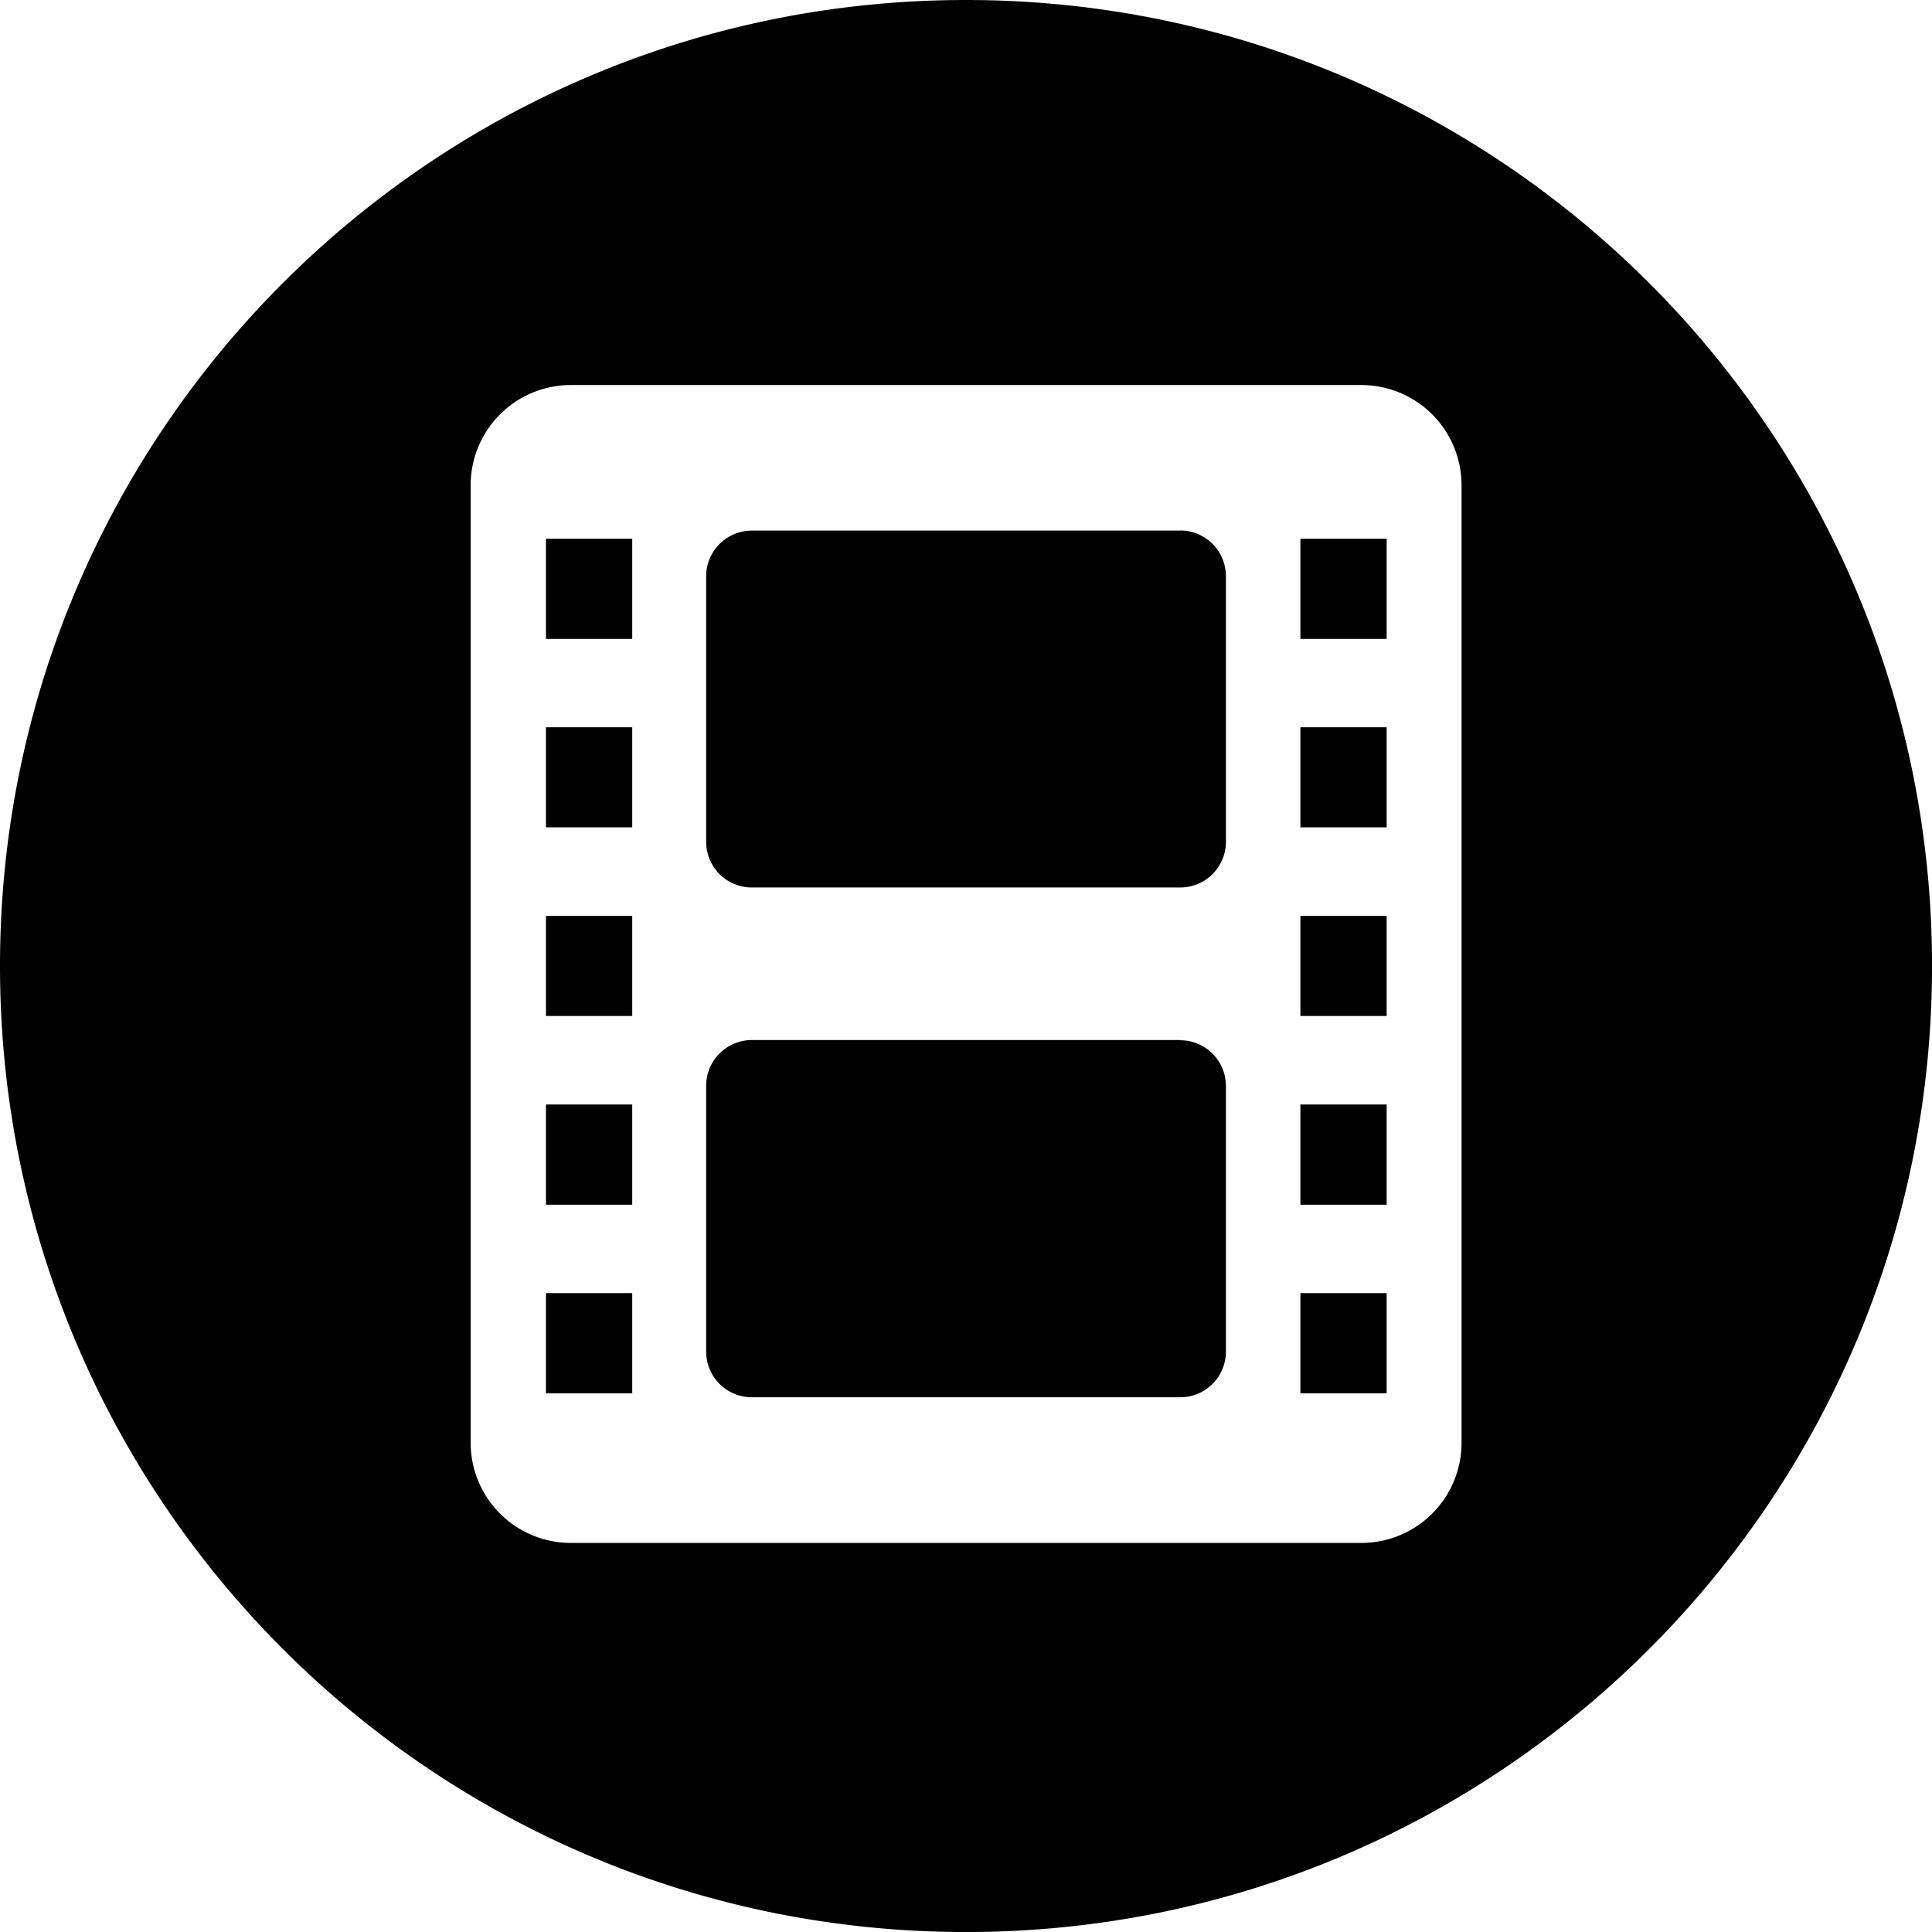 <svg xmlns="http://www.w3.org/2000/svg" viewBox="0 0 559.99 560"><title>Documentary / Arthouse</title><g id="Layer_2" data-name="Layer 2"><g id="Layer_1-2" data-name="Layer 1"><path d="M280,0C125.36,0,0,125.37,0,280S125.36,560,280,560,560,434.63,560,280,434.62,0,280,0ZM423.63,418.17a29.05,29.05,0,0,1-29.05,29.05H165.42a29.05,29.05,0,0,1-29-29.05V140.6a29.05,29.05,0,0,1,29-29H394.58a29.05,29.05,0,0,1,29.05,29.05Z"/><path d="M342.09,301.46H217.92a13.24,13.24,0,0,0-13.24,13.24v77A13.24,13.24,0,0,0,217.92,405H342.09a13.24,13.24,0,0,0,13.24-13.24v-77a13.24,13.24,0,0,0-13.24-13.24Z"/><path d="M158.25,210.8h25v29h-25Z"/><path d="M158.25,156.14h25v29.05h-25Z"/><path d="M158.25,374.81h25v29.05h-25Z"/><path d="M158.25,320.14h25v29.05h-25Z"/><path d="M158.25,265.48h25v29h-25Z"/><path d="M342.09,153.8H217.92A13.24,13.24,0,0,0,204.68,167v77a13.24,13.24,0,0,0,13.24,13.24H342.09a13.24,13.24,0,0,0,13.24-13.24V167a13.23,13.23,0,0,0-13.24-13.23Z"/><path d="M376.92,156.14h25v29.05h-25Z"/><path d="M376.92,374.81h25v29.05h-25Z"/><path d="M376.92,210.8h25v29h-25Z"/><path d="M376.92,320.14h25v29.05h-25Z"/><path d="M376.92,265.48h25v29h-25Z"/></g></g></svg>